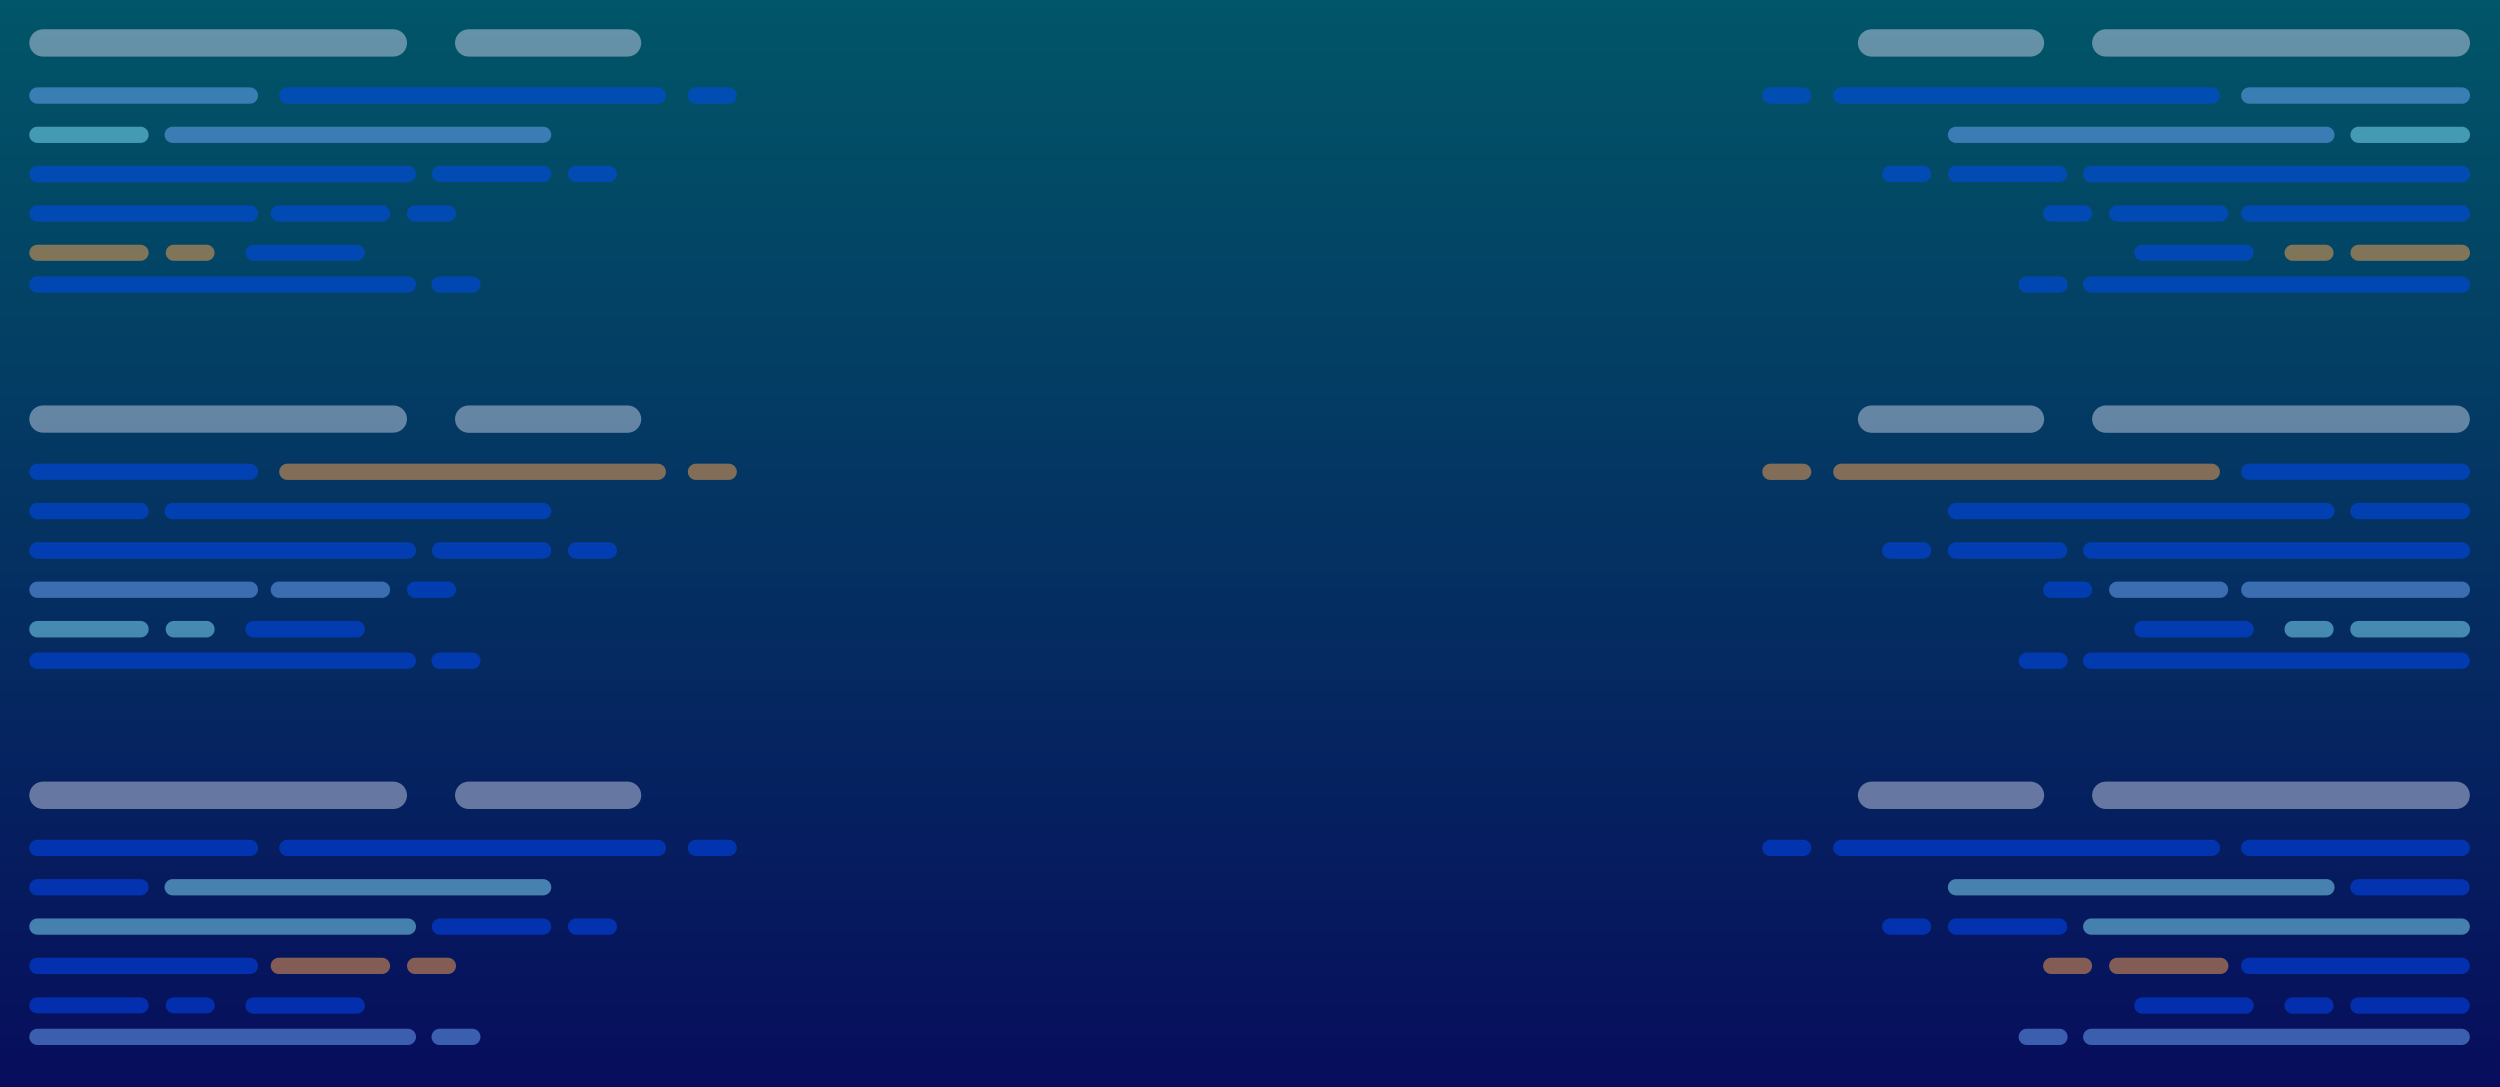 <svg xmlns="http://www.w3.org/2000/svg" width="1281" height="557" viewBox="0 0 1281 557" fill="none">
<rect width="1281" height="557" fill="url(#paint0_linear_3_11482)"/>
<g opacity="0.5">
<path d="M201.563 15H21.993C20.141 15.008 18.368 15.748 17.059 17.058C15.749 18.369 15.01 20.143 15.002 21.996C15.002 23.851 15.739 25.631 17.049 26.943C18.361 28.255 20.139 28.992 21.993 28.992H201.563C203.417 28.992 205.196 28.255 206.507 26.943C207.818 25.631 208.554 23.851 208.554 21.996C208.546 20.143 207.807 18.369 206.497 17.058C205.188 15.748 203.415 15.008 201.563 15Z" fill="#C7D0E6"/>
<path d="M128.031 44.764H19.164C18.06 44.764 17.001 45.203 16.221 45.984C15.44 46.766 15.002 47.825 15.002 48.93C14.993 49.483 15.095 50.031 15.3 50.544C15.505 51.057 15.811 51.523 16.198 51.917C16.585 52.31 17.047 52.623 17.556 52.836C18.066 53.05 18.612 53.16 19.164 53.159H128.031C128.579 53.164 129.122 53.059 129.629 52.851C130.136 52.643 130.597 52.336 130.984 51.949C131.372 51.561 131.678 51.1 131.886 50.593C132.094 50.086 132.198 49.542 132.194 48.994C132.203 48.441 132.101 47.893 131.896 47.38C131.69 46.867 131.385 46.401 130.998 46.007C130.61 45.613 130.148 45.301 129.639 45.087C129.13 44.874 128.583 44.764 128.031 44.764Z" fill="#71ABFF"/>
<path d="M128.032 105.247H19.165C18.061 105.247 17.002 105.685 16.221 106.467C15.441 107.248 15.002 108.307 15.002 109.412C15.002 110.517 15.441 111.577 16.221 112.358C17.002 113.139 18.061 113.578 19.165 113.578H128.032C129.136 113.578 130.195 113.139 130.975 112.358C131.756 111.577 132.195 110.517 132.195 109.412C132.195 108.307 131.756 107.248 130.975 106.467C130.195 105.685 129.136 105.247 128.032 105.247Z" fill="#004CFF"/>
<path d="M72.01 64.925H19.165C18.066 64.925 17.012 65.359 16.232 66.134C15.453 66.908 15.01 67.96 15.002 69.059C15.002 70.164 15.441 71.223 16.221 72.005C17.002 72.786 18.061 73.225 19.165 73.225H72.01C73.114 73.225 74.172 72.786 74.953 72.005C75.734 71.223 76.172 70.164 76.172 69.059C76.164 67.96 75.722 66.908 74.942 66.134C74.162 65.359 73.108 64.925 72.01 64.925Z" fill="#85E8FF"/>
<path d="M278.304 84.959H225.46C224.356 84.959 223.297 85.398 222.516 86.179C221.735 86.96 221.297 88.02 221.297 89.124C221.297 90.229 221.735 91.289 222.516 92.07C223.297 92.851 224.356 93.29 225.46 93.29H278.304C279.408 93.29 280.467 92.851 281.248 92.07C282.029 91.289 282.467 90.229 282.467 89.124C282.467 88.02 282.029 86.96 281.248 86.179C280.467 85.398 279.408 84.959 278.304 84.959Z" fill="#004CFF"/>
<path d="M195.716 105.247H142.872C141.768 105.247 140.709 105.685 139.928 106.467C139.148 107.248 138.709 108.307 138.709 109.412C138.709 110.517 139.148 111.577 139.928 112.358C140.709 113.139 141.768 113.578 142.872 113.578H195.716C196.263 113.578 196.804 113.47 197.31 113.261C197.815 113.052 198.273 112.745 198.66 112.358C199.047 111.971 199.353 111.512 199.562 111.006C199.772 110.501 199.879 109.959 199.879 109.412C199.879 108.865 199.772 108.324 199.562 107.818C199.353 107.313 199.047 106.854 198.66 106.467C198.273 106.08 197.815 105.773 197.31 105.564C196.804 105.354 196.263 105.247 195.716 105.247Z" fill="#004CFF"/>
<path d="M182.783 125.407H129.938C128.85 125.407 127.806 125.833 127.028 126.594C126.25 127.354 125.8 128.39 125.775 129.478C125.775 130.583 126.214 131.642 126.995 132.423C127.775 133.205 128.834 133.644 129.938 133.644H182.783C183.887 133.644 184.946 133.205 185.726 132.423C186.507 131.642 186.946 130.583 186.946 129.478C186.921 128.39 186.471 127.354 185.693 126.594C184.915 125.833 183.871 125.407 182.783 125.407Z" fill="#004CFF"/>
<path d="M337.059 44.764H147.225C146.121 44.764 145.062 45.203 144.281 45.984C143.501 46.766 143.062 47.825 143.062 48.93C143.054 49.483 143.155 50.031 143.36 50.544C143.566 51.057 143.871 51.523 144.259 51.917C144.646 52.31 145.108 52.623 145.617 52.836C146.126 53.05 146.673 53.16 147.225 53.159H337.059C338.163 53.159 339.222 52.721 340.003 51.939C340.783 51.158 341.222 50.099 341.222 48.994C341.23 48.441 341.129 47.893 340.923 47.38C340.718 46.867 340.413 46.401 340.025 46.007C339.638 45.613 339.176 45.301 338.667 45.087C338.158 44.874 337.611 44.764 337.059 44.764Z" fill="#004CFF"/>
<path d="M208.999 84.959H19.165C18.607 84.959 18.055 85.07 17.542 85.287C17.028 85.505 16.564 85.823 16.175 86.224C15.787 86.624 15.483 87.098 15.282 87.618C15.08 88.139 14.985 88.694 15.002 89.252C15.002 90.356 15.441 91.416 16.221 92.197C17.002 92.978 18.061 93.417 19.165 93.417H208.999C210.103 93.417 211.162 92.978 211.943 92.197C212.723 91.416 213.162 90.356 213.162 89.252C213.179 88.694 213.084 88.139 212.882 87.618C212.681 87.098 212.377 86.624 211.988 86.224C211.6 85.823 211.135 85.505 210.622 85.287C210.108 85.07 209.557 84.959 208.999 84.959Z" fill="#004CFF"/>
<path d="M278.304 64.925H88.469C87.371 64.925 86.317 65.359 85.537 66.134C84.757 66.908 84.315 67.96 84.307 69.059C84.307 70.164 84.745 71.223 85.526 72.005C86.307 72.786 87.365 73.225 88.469 73.225H278.304C279.408 73.225 280.467 72.786 281.247 72.005C282.028 71.223 282.466 70.164 282.466 69.059C282.458 67.96 282.016 66.908 281.236 66.134C280.456 65.359 279.402 64.925 278.304 64.925Z" fill="#71ABFF"/>
<path d="M373.38 44.764H356.602C355.498 44.764 354.439 45.203 353.659 45.984C352.878 46.766 352.44 47.825 352.44 48.93C352.427 49.484 352.525 50.034 352.729 50.549C352.933 51.064 353.238 51.532 353.626 51.926C354.015 52.321 354.478 52.633 354.989 52.845C355.501 53.057 356.049 53.164 356.602 53.159H373.38C374.484 53.159 375.543 52.721 376.324 51.939C377.105 51.158 377.543 50.099 377.543 48.994C377.552 48.441 377.45 47.893 377.245 47.38C377.039 46.867 376.734 46.401 376.347 46.007C375.959 45.613 375.498 45.301 374.988 45.087C374.479 44.874 373.932 44.764 373.38 44.764Z" fill="#004CFF"/>
<path d="M311.956 84.959H295.177C294.073 84.959 293.015 85.398 292.234 86.179C291.453 86.96 291.015 88.02 291.015 89.124C291.015 90.229 291.453 91.289 292.234 92.07C293.015 92.851 294.073 93.29 295.177 93.29H311.956C312.503 93.294 313.047 93.19 313.554 92.982C314.061 92.774 314.521 92.467 314.908 92.079C315.296 91.692 315.602 91.231 315.81 90.724C316.018 90.216 316.123 89.673 316.118 89.124C316.118 88.577 316.011 88.036 315.801 87.53C315.592 87.025 315.286 86.566 314.899 86.179C314.513 85.792 314.054 85.485 313.549 85.276C313.044 85.067 312.502 84.959 311.956 84.959Z" fill="#004CFF"/>
<path d="M208.999 141.625H19.165C18.061 141.625 17.002 142.064 16.221 142.845C15.441 143.627 15.002 144.686 15.002 145.791C15.002 146.896 15.441 147.955 16.221 148.737C17.002 149.518 18.061 149.957 19.165 149.957H208.999C210.103 149.957 211.162 149.518 211.943 148.737C212.723 147.955 213.162 146.896 213.162 145.791C213.162 144.686 212.723 143.627 211.943 142.845C211.162 142.064 210.103 141.625 208.999 141.625Z" fill="#004CFF"/>
<path d="M242.046 141.625H225.268C224.722 141.625 224.18 141.733 223.675 141.942C223.17 142.152 222.711 142.459 222.325 142.845C221.938 143.232 221.632 143.691 221.422 144.197C221.213 144.702 221.105 145.244 221.105 145.791C221.105 146.338 221.213 146.88 221.422 147.385C221.632 147.891 221.938 148.35 222.325 148.737C222.711 149.123 223.17 149.43 223.675 149.64C224.18 149.849 224.722 149.957 225.268 149.957H242.046C243.15 149.957 244.209 149.518 244.99 148.737C245.771 147.955 246.209 146.896 246.209 145.791C246.209 144.686 245.771 143.627 244.99 142.845C244.209 142.064 243.15 141.625 242.046 141.625Z" fill="#004CFF"/>
<path d="M229.495 105.247H212.716C211.612 105.247 210.554 105.685 209.773 106.467C208.992 107.248 208.554 108.307 208.554 109.412C208.554 110.517 208.992 111.577 209.773 112.358C210.554 113.139 211.612 113.578 212.716 113.578H229.495C230.599 113.578 231.657 113.139 232.438 112.358C233.219 111.577 233.657 110.517 233.657 109.412C233.657 108.307 233.219 107.248 232.438 106.467C231.657 105.685 230.599 105.247 229.495 105.247Z" fill="#004CFF"/>
<path d="M72.01 125.407H19.165C18.077 125.407 17.032 125.833 16.254 126.594C15.476 127.354 15.027 128.39 15.002 129.478C15.002 130.583 15.441 131.642 16.221 132.423C17.002 133.205 18.061 133.644 19.165 133.644H72.01C73.114 133.644 74.172 133.205 74.953 132.423C75.734 131.642 76.172 130.583 76.172 129.478C76.147 128.39 75.698 127.354 74.92 126.594C74.142 125.833 73.097 125.407 72.01 125.407Z" fill="#FFA64D"/>
<path d="M105.787 125.407H89.009C87.933 125.424 86.904 125.857 86.14 126.616C85.375 127.375 84.935 128.401 84.91 129.478C84.91 130.583 85.349 131.642 86.129 132.423C86.91 133.205 87.969 133.644 89.073 133.644H105.851C106.944 133.627 107.987 133.181 108.754 132.401C109.521 131.622 109.95 130.572 109.95 129.478C109.925 128.39 109.476 127.354 108.698 126.594C107.92 125.833 106.875 125.407 105.787 125.407Z" fill="#FFA64D"/>
<path d="M321.584 15H240.14C238.286 15 236.508 15.737 235.197 17.049C233.886 18.361 233.149 20.14 233.149 21.996C233.145 22.916 233.323 23.827 233.673 24.678C234.023 25.529 234.538 26.302 235.188 26.952C235.838 27.602 236.61 28.118 237.46 28.468C238.31 28.818 239.221 28.996 240.14 28.992H321.584C322.502 28.992 323.411 28.811 324.259 28.459C325.108 28.108 325.878 27.592 326.527 26.943C327.177 26.293 327.692 25.522 328.043 24.673C328.394 23.824 328.575 22.915 328.575 21.996C328.567 20.143 327.828 18.369 326.518 17.058C325.209 15.748 323.436 15.008 321.584 15Z" fill="#C7D0E6"/>
<path d="M201.563 207.768H21.993C20.139 207.768 18.361 208.505 17.049 209.817C15.739 211.129 15.002 212.908 15.002 214.764C15.027 216.605 15.774 218.364 17.081 219.66C18.388 220.957 20.152 221.688 21.993 221.696H201.563C203.415 221.688 205.188 220.948 206.497 219.638C207.807 218.327 208.546 216.553 208.554 214.7C208.537 212.856 207.793 211.093 206.484 209.794C205.175 208.496 203.406 207.768 201.563 207.768Z" fill="#C7D0E6"/>
<path d="M128.032 237.596H19.165C18.072 237.596 17.022 238.026 16.243 238.793C15.465 239.561 15.019 240.604 15.002 241.698C15.002 242.803 15.441 243.862 16.221 244.643C17.002 245.425 18.061 245.864 19.165 245.864H128.032C129.136 245.864 130.195 245.425 130.975 244.643C131.756 243.862 132.195 242.803 132.195 241.698C132.178 240.604 131.732 239.561 130.953 238.793C130.174 238.026 129.125 237.596 128.032 237.596Z" fill="#004CFF"/>
<path d="M128.032 298.015H19.165C18.061 298.015 17.002 298.453 16.221 299.235C15.441 300.016 15.002 301.075 15.002 302.18C15.002 302.727 15.11 303.269 15.319 303.774C15.528 304.28 15.835 304.739 16.221 305.126C16.608 305.513 17.067 305.82 17.572 306.029C18.077 306.238 18.618 306.346 19.165 306.346H128.032C128.579 306.346 129.12 306.238 129.625 306.029C130.13 305.82 130.589 305.513 130.975 305.126C131.362 304.739 131.669 304.28 131.878 303.774C132.087 303.269 132.195 302.727 132.195 302.18C132.199 301.632 132.094 301.088 131.886 300.581C131.679 300.074 131.372 299.613 130.985 299.225C130.597 298.838 130.137 298.531 129.63 298.323C129.123 298.115 128.58 298.01 128.032 298.015Z" fill="#71ABFF"/>
<path d="M72.01 257.693H19.165C18.061 257.693 17.002 258.132 16.221 258.913C15.441 259.694 15.002 260.754 15.002 261.859C15.002 262.406 15.11 262.947 15.319 263.453C15.528 263.958 15.835 264.417 16.221 264.804C16.608 265.191 17.067 265.498 17.572 265.707C18.077 265.917 18.618 266.024 19.165 266.024H72.01C72.556 266.024 73.097 265.917 73.603 265.707C74.108 265.498 74.566 265.191 74.953 264.804C75.34 264.417 75.646 263.958 75.855 263.453C76.064 262.947 76.172 262.406 76.172 261.859C76.172 260.754 75.734 259.694 74.953 258.913C74.172 258.132 73.114 257.693 72.01 257.693Z" fill="#004CFF"/>
<path d="M278.304 277.854H225.459C224.904 277.854 224.355 277.964 223.843 278.18C223.332 278.395 222.869 278.71 222.481 279.107C222.093 279.504 221.789 279.975 221.585 280.491C221.382 281.008 221.283 281.56 221.296 282.115C221.296 283.22 221.735 284.279 222.515 285.06C223.296 285.842 224.355 286.281 225.459 286.281H278.304C279.408 286.281 280.466 285.842 281.247 285.06C282.028 284.279 282.466 283.22 282.466 282.115C282.479 281.56 282.381 281.008 282.177 280.491C281.974 279.975 281.669 279.504 281.281 279.107C280.893 278.71 280.43 278.395 279.919 278.18C279.407 277.964 278.858 277.854 278.304 277.854Z" fill="#004CFF"/>
<path d="M195.716 298.014H142.872C141.768 298.014 140.709 298.453 139.928 299.235C139.148 300.016 138.709 301.075 138.709 302.18C138.709 302.727 138.817 303.269 139.026 303.774C139.235 304.28 139.542 304.739 139.928 305.126C140.315 305.513 140.774 305.819 141.279 306.029C141.784 306.238 142.325 306.346 142.872 306.346H195.716C196.263 306.346 196.804 306.238 197.31 306.029C197.815 305.819 198.273 305.513 198.66 305.126C199.047 304.739 199.353 304.28 199.562 303.774C199.772 303.269 199.879 302.727 199.879 302.18C199.879 301.633 199.772 301.091 199.562 300.586C199.353 300.081 199.047 299.621 198.66 299.235C198.273 298.848 197.815 298.541 197.31 298.331C196.804 298.122 196.263 298.014 195.716 298.014Z" fill="#71ABFF"/>
<path d="M182.783 318.175H129.938C128.834 318.175 127.775 318.614 126.995 319.395C126.214 320.177 125.775 321.236 125.775 322.341C125.758 322.899 125.853 323.454 126.055 323.974C126.257 324.494 126.56 324.969 126.949 325.369C127.337 325.77 127.802 326.088 128.315 326.305C128.829 326.522 129.381 326.634 129.938 326.634H182.783C183.887 326.634 184.946 326.195 185.726 325.414C186.507 324.633 186.946 323.573 186.946 322.468C186.963 321.911 186.868 321.355 186.666 320.835C186.464 320.315 186.161 319.84 185.772 319.44C185.384 319.04 184.919 318.721 184.406 318.504C183.892 318.287 183.34 318.175 182.783 318.175Z" fill="#004CFF"/>
<path d="M337.06 237.596H147.225C146.121 237.596 145.062 238.035 144.282 238.816C143.501 239.597 143.062 240.657 143.062 241.761C143.062 242.866 143.501 243.926 144.282 244.707C145.062 245.488 146.121 245.927 147.225 245.927H337.06C338.164 245.927 339.222 245.488 340.003 244.707C340.784 243.926 341.222 242.866 341.222 241.761C341.222 240.657 340.784 239.597 340.003 238.816C339.222 238.035 338.164 237.596 337.06 237.596Z" fill="#FFA64D"/>
<path d="M208.999 277.854H19.165C18.61 277.854 18.061 277.964 17.549 278.18C17.038 278.395 16.575 278.71 16.187 279.107C15.799 279.504 15.495 279.975 15.291 280.491C15.088 281.008 14.989 281.56 15.002 282.115C15.002 283.22 15.441 284.279 16.221 285.06C17.002 285.842 18.061 286.281 19.165 286.281H208.999C210.103 286.281 211.162 285.842 211.943 285.06C212.723 284.279 213.162 283.22 213.162 282.115C213.175 281.56 213.076 281.008 212.873 280.491C212.669 279.975 212.365 279.504 211.977 279.107C211.589 278.71 211.126 278.395 210.615 278.18C210.103 277.964 209.554 277.854 208.999 277.854Z" fill="#004CFF"/>
<path d="M278.304 257.693H88.469C87.365 257.693 86.307 258.132 85.526 258.913C84.745 259.694 84.307 260.754 84.307 261.859C84.307 262.406 84.414 262.947 84.624 263.453C84.833 263.958 85.139 264.417 85.526 264.804C85.912 265.191 86.371 265.498 86.876 265.707C87.381 265.917 87.923 266.024 88.469 266.024H278.304C278.85 266.024 279.392 265.917 279.897 265.707C280.402 265.498 280.861 265.191 281.247 264.804C281.634 264.417 281.94 263.958 282.15 263.453C282.359 262.947 282.466 262.406 282.466 261.859C282.466 260.754 282.028 259.694 281.247 258.913C280.467 258.132 279.408 257.693 278.304 257.693Z" fill="#004CFF"/>
<path d="M373.38 237.596H356.602C355.498 237.596 354.439 238.035 353.659 238.816C352.878 239.597 352.439 240.657 352.439 241.761C352.439 242.866 352.878 243.926 353.659 244.707C354.439 245.488 355.498 245.927 356.602 245.927H373.38C374.484 245.927 375.543 245.488 376.324 244.707C377.104 243.926 377.543 242.866 377.543 241.761C377.543 240.657 377.104 239.597 376.324 238.816C375.543 238.035 374.484 237.596 373.38 237.596Z" fill="#FFA64D"/>
<path d="M311.956 277.854H295.178C294.623 277.854 294.074 277.964 293.562 278.18C293.051 278.395 292.588 278.71 292.2 279.107C291.812 279.504 291.507 279.975 291.304 280.491C291.1 281.008 291.002 281.56 291.015 282.115C291.015 283.22 291.453 284.279 292.234 285.06C293.015 285.842 294.073 286.281 295.178 286.281H311.956C312.502 286.281 313.044 286.173 313.549 285.963C314.054 285.754 314.513 285.447 314.899 285.06C315.286 284.674 315.592 284.214 315.802 283.709C316.011 283.204 316.118 282.662 316.118 282.115C316.131 281.56 316.033 281.008 315.829 280.491C315.626 279.975 315.321 279.504 314.933 279.107C314.546 278.71 314.082 278.395 313.571 278.18C313.06 277.964 312.51 277.854 311.956 277.854Z" fill="#004CFF"/>
<path d="M208.999 334.393H19.165C18.061 334.393 17.002 334.832 16.221 335.613C15.441 336.394 15.002 337.454 15.002 338.559C15.002 339.664 15.441 340.723 16.221 341.504C17.002 342.286 18.061 342.724 19.165 342.724H208.999C210.103 342.724 211.162 342.286 211.943 341.504C212.723 340.723 213.162 339.664 213.162 338.559C213.162 337.454 212.723 336.394 211.943 335.613C211.162 334.832 210.103 334.393 208.999 334.393Z" fill="#004CFF"/>
<path d="M242.046 334.393H225.268C224.722 334.393 224.18 334.501 223.675 334.71C223.17 334.92 222.711 335.226 222.325 335.613C221.938 336 221.632 336.459 221.422 336.965C221.213 337.47 221.105 338.012 221.105 338.559C221.105 339.106 221.213 339.648 221.422 340.153C221.632 340.658 221.938 341.118 222.325 341.504C222.711 341.891 223.17 342.198 223.675 342.407C224.18 342.617 224.722 342.724 225.268 342.724H242.046C243.15 342.724 244.209 342.286 244.99 341.504C245.771 340.723 246.209 339.664 246.209 338.559C246.209 337.454 245.771 336.394 244.99 335.613C244.209 334.832 243.15 334.393 242.046 334.393Z" fill="#004CFF"/>
<path d="M229.495 298.014H212.716C211.612 298.014 210.554 298.453 209.773 299.235C208.992 300.016 208.554 301.075 208.554 302.18C208.554 302.727 208.661 303.269 208.871 303.774C209.08 304.28 209.386 304.739 209.773 305.126C210.16 305.513 210.618 305.819 211.123 306.029C211.628 306.238 212.17 306.346 212.716 306.346H229.495C230.041 306.346 230.583 306.238 231.088 306.029C231.593 305.819 232.052 305.513 232.438 305.126C232.825 304.739 233.131 304.28 233.34 303.774C233.55 303.269 233.657 302.727 233.657 302.18C233.657 301.075 233.219 300.016 232.438 299.235C231.657 298.453 230.599 298.014 229.495 298.014Z" fill="#004CFF"/>
<path d="M72.009 318.175H19.165C18.061 318.175 17.002 318.614 16.221 319.395C15.441 320.177 15.002 321.236 15.002 322.341C14.985 322.899 15.08 323.454 15.282 323.974C15.483 324.494 15.787 324.969 16.175 325.369C16.564 325.77 17.028 326.088 17.542 326.305C18.055 326.522 18.607 326.634 19.165 326.634H72.009C73.114 326.634 74.172 326.195 74.953 325.414C75.734 324.633 76.172 323.573 76.172 322.468C76.189 321.911 76.094 321.355 75.893 320.835C75.691 320.315 75.387 319.84 74.999 319.44C74.611 319.04 74.146 318.721 73.632 318.504C73.119 318.287 72.567 318.175 72.009 318.175Z" fill="#85E8FF"/>
<path d="M105.787 318.175H89.009C87.916 318.192 86.874 318.638 86.107 319.418C85.34 320.197 84.91 321.247 84.91 322.341C84.893 322.893 84.986 323.443 85.184 323.959C85.382 324.475 85.68 324.947 86.061 325.347C86.443 325.746 86.9 326.066 87.406 326.287C87.912 326.508 88.457 326.626 89.009 326.634H105.787C106.892 326.634 107.95 326.195 108.731 325.414C109.512 324.633 109.95 323.573 109.95 322.468C109.972 321.909 109.88 321.352 109.68 320.83C109.48 320.308 109.176 319.831 108.787 319.43C108.398 319.029 107.931 318.711 107.416 318.495C106.9 318.279 106.346 318.17 105.787 318.175Z" fill="#85E8FF"/>
<path d="M321.584 207.768H240.14C239.221 207.764 238.31 207.942 237.46 208.292C236.61 208.642 235.838 209.157 235.188 209.808C234.538 210.458 234.023 211.231 233.673 212.082C233.323 212.932 233.145 213.844 233.149 214.764C233.149 216.619 233.886 218.399 235.197 219.711C236.508 221.023 238.286 221.76 240.14 221.76H321.584C323.436 221.751 325.209 221.011 326.518 219.701C327.828 218.391 328.567 216.617 328.575 214.764C328.575 213.845 328.394 212.935 328.043 212.087C327.692 211.238 327.177 210.467 326.527 209.817C325.878 209.167 325.108 208.652 324.259 208.3C323.411 207.949 322.502 207.768 321.584 207.768Z" fill="#C7D0E6"/>
<path d="M201.563 400.504H21.993C20.141 400.512 18.368 401.252 17.059 402.562C15.749 403.872 15.01 405.647 15.002 407.5C15.002 409.358 15.738 411.141 17.048 412.458C18.358 413.775 20.136 414.519 21.993 414.527H201.563C203.42 414.519 205.198 413.775 206.509 412.458C207.819 411.141 208.554 409.358 208.554 407.5C208.546 405.647 207.807 403.872 206.497 402.562C205.188 401.252 203.415 400.512 201.563 400.504Z" fill="#C7D0E6"/>
<path d="M128.032 430.3H19.165C18.061 430.3 17.002 430.739 16.221 431.52C15.441 432.301 15.002 433.361 15.002 434.465C15.002 435.57 15.441 436.63 16.221 437.411C17.002 438.192 18.061 438.631 19.165 438.631H128.032C129.136 438.631 130.195 438.192 130.975 437.411C131.756 436.63 132.195 435.57 132.195 434.465C132.199 433.917 132.094 433.374 131.886 432.866C131.679 432.359 131.372 431.898 130.985 431.51C130.597 431.123 130.137 430.816 129.63 430.608C129.123 430.4 128.58 430.295 128.032 430.3Z" fill="#004CFF"/>
<path d="M128.032 490.75H19.165C18.061 490.75 17.002 491.189 16.221 491.971C15.441 492.752 15.002 493.811 15.002 494.916C15.002 496.021 15.441 497.081 16.221 497.862C17.002 498.643 18.061 499.082 19.165 499.082H128.032C128.58 499.086 129.123 498.981 129.63 498.773C130.137 498.566 130.597 498.259 130.985 497.871C131.372 497.484 131.679 497.023 131.886 496.515C132.094 496.008 132.199 495.464 132.195 494.916C132.195 493.811 131.756 492.752 130.975 491.971C130.195 491.189 129.136 490.75 128.032 490.75Z" fill="#004CFF"/>
<path d="M72.01 450.46H19.165C18.061 450.46 17.002 450.899 16.221 451.681C15.441 452.462 15.002 453.521 15.002 454.626C15.002 455.731 15.441 456.791 16.221 457.572C17.002 458.353 18.061 458.792 19.165 458.792H72.01C73.114 458.792 74.172 458.353 74.953 457.572C75.734 456.791 76.172 455.731 76.172 454.626C76.172 453.521 75.734 452.462 74.953 451.681C74.172 450.899 73.114 450.46 72.01 450.46Z" fill="#004CFF"/>
<path d="M278.304 470.621H225.46C224.356 470.621 223.297 471.06 222.516 471.841C221.735 472.623 221.297 473.682 221.297 474.787C221.297 475.892 221.735 476.951 222.516 477.733C223.297 478.514 224.356 478.953 225.46 478.953H278.304C279.408 478.953 280.467 478.514 281.248 477.733C282.029 476.951 282.467 475.892 282.467 474.787C282.467 473.682 282.029 472.623 281.248 471.841C280.467 471.06 279.408 470.621 278.304 470.621Z" fill="#004CFF"/>
<path d="M195.716 490.75H142.872C141.768 490.75 140.709 491.189 139.928 491.971C139.148 492.752 138.709 493.811 138.709 494.916C138.709 496.021 139.148 497.081 139.928 497.862C140.709 498.643 141.768 499.082 142.872 499.082H195.716C196.263 499.082 196.804 498.974 197.31 498.765C197.815 498.555 198.273 498.249 198.66 497.862C199.047 497.475 199.353 497.016 199.562 496.51C199.772 496.005 199.879 495.463 199.879 494.916C199.879 494.369 199.772 493.827 199.562 493.322C199.353 492.817 199.047 492.357 198.66 491.971C198.273 491.584 197.815 491.277 197.31 491.068C196.804 490.858 196.263 490.75 195.716 490.75Z" fill="#FFA64D"/>
<path d="M182.783 511.07H129.938C128.834 511.07 127.775 511.509 126.995 512.29C126.214 513.071 125.775 514.131 125.775 515.236C125.775 516.341 126.214 517.4 126.995 518.181C127.775 518.963 128.834 519.401 129.938 519.401H182.783C183.887 519.401 184.946 518.963 185.726 518.181C186.507 517.4 186.946 516.341 186.946 515.236C186.946 514.131 186.507 513.071 185.726 512.29C184.946 511.509 183.887 511.07 182.783 511.07Z" fill="#004CFF"/>
<path d="M337.06 430.3H147.225C146.121 430.3 145.062 430.739 144.282 431.52C143.501 432.301 143.062 433.361 143.062 434.466C143.062 435.57 143.501 436.63 144.282 437.411C145.062 438.192 146.121 438.631 147.225 438.631H337.06C338.164 438.631 339.222 438.192 340.003 437.411C340.784 436.63 341.222 435.57 341.222 434.466C341.222 433.361 340.784 432.301 340.003 431.52C339.222 430.739 338.164 430.3 337.06 430.3Z" fill="#004CFF"/>
<path d="M208.999 470.621H19.165C18.061 470.621 17.002 471.06 16.221 471.841C15.441 472.623 15.002 473.682 15.002 474.787C15.002 475.892 15.441 476.951 16.221 477.733C17.002 478.514 18.061 478.953 19.165 478.953H208.999C210.103 478.953 211.162 478.514 211.943 477.733C212.723 476.951 213.162 475.892 213.162 474.787C213.162 473.682 212.723 472.623 211.943 471.841C211.162 471.06 210.103 470.621 208.999 470.621Z" fill="#85E8FF"/>
<path d="M278.304 450.46H88.469C87.365 450.46 86.307 450.899 85.526 451.681C84.745 452.462 84.307 453.521 84.307 454.626C84.307 455.731 84.745 456.791 85.526 457.572C86.307 458.353 87.365 458.792 88.469 458.792H278.304C279.408 458.792 280.467 458.353 281.247 457.572C282.028 456.791 282.466 455.731 282.466 454.626C282.466 453.521 282.028 452.462 281.247 451.681C280.467 450.899 279.408 450.46 278.304 450.46Z" fill="#85E8FF"/>
<path d="M373.38 430.3H356.602C356.054 430.295 355.511 430.4 355.004 430.608C354.497 430.816 354.037 431.123 353.649 431.51C353.262 431.898 352.956 432.359 352.748 432.866C352.54 433.374 352.435 433.917 352.44 434.465C352.44 435.57 352.878 436.63 353.659 437.411C354.439 438.192 355.498 438.631 356.602 438.631H373.38C374.484 438.631 375.543 438.192 376.324 437.411C377.105 436.63 377.543 435.57 377.543 434.465C377.543 433.361 377.105 432.301 376.324 431.52C375.543 430.739 374.484 430.3 373.38 430.3Z" fill="#004CFF"/>
<path d="M311.956 470.621H295.177C294.073 470.621 293.015 471.06 292.234 471.842C291.453 472.623 291.015 473.682 291.015 474.787C291.015 475.892 291.453 476.952 292.234 477.733C293.015 478.514 294.073 478.953 295.177 478.953H311.956C312.502 478.953 313.044 478.845 313.549 478.636C314.054 478.426 314.513 478.12 314.899 477.733C315.286 477.346 315.592 476.887 315.801 476.381C316.011 475.876 316.118 475.334 316.118 474.787C316.123 474.239 316.018 473.695 315.81 473.188C315.602 472.681 315.296 472.22 314.908 471.832C314.521 471.444 314.061 471.138 313.554 470.93C313.047 470.722 312.503 470.617 311.956 470.621Z" fill="#004CFF"/>
<path d="M208.999 527.129H19.165C18.061 527.129 17.002 527.568 16.221 528.349C15.441 529.13 15.002 530.19 15.002 531.295C15.002 532.399 15.441 533.459 16.221 534.24C17.002 535.021 18.061 535.46 19.165 535.46H208.999C210.103 535.46 211.162 535.021 211.943 534.24C212.723 533.459 213.162 532.399 213.162 531.295C213.162 530.19 212.723 529.13 211.943 528.349C211.162 527.568 210.103 527.129 208.999 527.129Z" fill="#71ABFF"/>
<path d="M242.046 527.129H225.268C224.722 527.129 224.18 527.237 223.675 527.446C223.17 527.655 222.711 527.962 222.325 528.349C221.938 528.736 221.632 529.195 221.422 529.7C221.213 530.206 221.105 530.748 221.105 531.295C221.105 531.842 221.213 532.383 221.422 532.889C221.632 533.394 221.938 533.853 222.325 534.24C222.711 534.627 223.17 534.934 223.675 535.143C224.18 535.353 224.722 535.46 225.268 535.46H242.046C243.15 535.46 244.209 535.021 244.99 534.24C245.771 533.459 246.209 532.399 246.209 531.295C246.209 530.19 245.771 529.13 244.99 528.349C244.209 527.568 243.15 527.129 242.046 527.129Z" fill="#71ABFF"/>
<path d="M229.495 490.75H212.716C211.612 490.75 210.554 491.189 209.773 491.971C208.992 492.752 208.554 493.811 208.554 494.916C208.554 496.021 208.992 497.081 209.773 497.862C210.554 498.643 211.612 499.082 212.716 499.082H229.495C230.599 499.082 231.657 498.643 232.438 497.862C233.219 497.081 233.657 496.021 233.657 494.916C233.657 493.811 233.219 492.752 232.438 491.971C231.657 491.189 230.599 490.75 229.495 490.75Z" fill="#FFA64D"/>
<path d="M72.01 511.07H19.165C18.088 511.069 17.052 511.486 16.276 512.233C15.5 512.981 15.043 514 15.002 515.077C15.002 516.182 15.441 517.241 16.221 518.022C17.002 518.804 18.061 519.243 19.165 519.243H72.01C73.114 519.243 74.172 518.804 74.953 518.022C75.734 517.241 76.172 516.182 76.172 515.077C76.131 514 75.674 512.981 74.898 512.233C74.122 511.486 73.087 511.069 72.01 511.07Z" fill="#004CFF"/>
<path d="M105.787 511.07H89.009C87.943 511.086 86.924 511.51 86.161 512.255C85.398 513.001 84.951 514.011 84.91 515.077C84.91 516.182 85.349 517.241 86.129 518.022C86.91 518.804 87.969 519.243 89.073 519.243H105.851C106.399 519.247 106.942 519.142 107.449 518.934C107.956 518.726 108.417 518.42 108.804 518.032C109.191 517.644 109.498 517.183 109.706 516.676C109.913 516.169 110.018 515.625 110.014 515.077C109.972 513.989 109.507 512.96 108.717 512.211C107.927 511.462 106.875 511.053 105.787 511.07Z" fill="#004CFF"/>
<path d="M321.584 400.504H240.14C238.286 400.504 236.508 401.241 235.197 402.553C233.886 403.865 233.149 405.644 233.149 407.5C233.145 408.421 233.323 409.334 233.672 410.187C234.022 411.039 234.536 411.814 235.186 412.467C235.835 413.12 236.607 413.638 237.458 413.992C238.308 414.345 239.22 414.527 240.14 414.527H321.584C323.441 414.519 325.219 413.775 326.529 412.458C327.84 411.141 328.575 409.358 328.575 407.5C328.567 405.647 327.828 403.872 326.518 402.562C325.209 401.252 323.436 400.512 321.584 400.504Z" fill="#C7D0E6"/>
<path d="M1078.98 15H1258.55C1259.48 14.988 1260.4 15.159 1261.26 15.505C1262.12 15.851 1262.9 16.364 1263.56 17.015C1264.22 17.666 1264.74 18.442 1265.1 19.297C1265.45 20.152 1265.64 21.069 1265.64 21.996C1265.64 22.916 1265.47 23.828 1265.12 24.678C1264.77 25.529 1264.25 26.302 1263.6 26.952C1262.95 27.603 1262.18 28.118 1261.33 28.468C1260.48 28.818 1259.57 28.996 1258.65 28.992H1078.98C1077.13 28.992 1075.35 28.255 1074.04 26.943C1072.73 25.631 1071.99 23.851 1071.99 21.996C1072 20.143 1072.74 18.369 1074.05 17.058C1075.36 15.748 1077.13 15.008 1078.98 15Z" fill="#C7D0E6"/>
<path d="M1152.51 44.764H1261.38C1261.94 44.752 1262.49 44.85 1263 45.054C1263.52 45.257 1263.99 45.562 1264.39 45.95C1264.78 46.338 1265.1 46.802 1265.31 47.313C1265.53 47.825 1265.64 48.375 1265.64 48.93C1265.65 49.49 1265.54 50.047 1265.33 50.566C1265.12 51.085 1264.81 51.556 1264.41 51.951C1264.01 52.346 1263.54 52.657 1263.02 52.864C1262.5 53.072 1261.94 53.172 1261.38 53.159H1152.51C1151.41 53.159 1150.35 52.72 1149.57 51.939C1148.79 51.158 1148.35 50.098 1148.35 48.994C1148.34 48.441 1148.44 47.893 1148.65 47.38C1148.85 46.867 1149.16 46.4 1149.55 46.007C1149.94 45.613 1150.4 45.301 1150.91 45.087C1151.42 44.874 1151.96 44.764 1152.51 44.764Z" fill="#71ABFF"/>
<path d="M1152.51 105.247H1261.38C1261.94 105.234 1262.49 105.332 1263 105.536C1263.52 105.74 1263.99 106.044 1264.39 106.433C1264.78 106.821 1265.1 107.284 1265.31 107.796C1265.53 108.308 1265.64 108.857 1265.64 109.412C1265.64 109.968 1265.53 110.517 1265.31 111.029C1265.1 111.541 1264.78 112.004 1264.39 112.392C1263.99 112.78 1263.52 113.085 1263 113.289C1262.49 113.492 1261.94 113.591 1261.38 113.578H1152.51C1151.41 113.578 1150.35 113.139 1149.57 112.358C1148.79 111.577 1148.35 110.517 1148.35 109.412C1148.35 108.308 1148.79 107.248 1149.57 106.467C1150.35 105.686 1151.41 105.247 1152.51 105.247Z" fill="#004CFF"/>
<path d="M1208.44 64.925H1261.29C1261.85 64.899 1262.41 64.987 1262.93 65.183C1263.46 65.379 1263.94 65.679 1264.34 66.065C1264.75 66.451 1265.07 66.915 1265.3 67.429C1265.52 67.944 1265.64 68.498 1265.64 69.059C1265.64 70.164 1265.2 71.223 1264.42 72.005C1263.64 72.786 1262.58 73.225 1261.48 73.225H1208.44C1207.35 73.2 1206.32 72.75 1205.56 71.971C1204.8 71.193 1204.37 70.147 1204.37 69.059C1204.38 67.976 1204.81 66.939 1205.57 66.167C1206.33 65.395 1207.36 64.95 1208.44 64.925Z" fill="#85E8FF"/>
<path d="M1002.24 84.959H1055.09C1056.19 84.959 1057.25 85.398 1058.03 86.179C1058.81 86.96 1059.25 88.02 1059.25 89.124C1059.25 90.229 1058.81 91.289 1058.03 92.07C1057.25 92.851 1056.19 93.29 1055.09 93.29H1002.24C1001.14 93.29 1000.08 92.851 999.298 92.07C998.518 91.289 998.079 90.229 998.079 89.124C998.079 88.02 998.518 86.96 999.298 86.179C1000.08 85.398 1001.14 84.959 1002.24 84.959Z" fill="#004CFF"/>
<path d="M1084.86 105.247H1137.67C1138.76 105.28 1139.78 105.733 1140.54 106.511C1141.29 107.288 1141.71 108.329 1141.71 109.412C1141.71 110.495 1141.29 111.536 1140.54 112.314C1139.78 113.092 1138.76 113.545 1137.67 113.578H1084.86C1084.31 113.578 1083.77 113.47 1083.27 113.261C1082.76 113.052 1082.3 112.745 1081.92 112.358C1081.53 111.971 1081.22 111.512 1081.02 111.006C1080.81 110.501 1080.7 109.959 1080.7 109.412C1080.7 108.865 1080.81 108.324 1081.02 107.818C1081.22 107.313 1081.53 106.854 1081.92 106.467C1082.3 106.08 1082.76 105.773 1083.27 105.564C1083.77 105.354 1084.31 105.247 1084.86 105.247Z" fill="#004CFF"/>
<path d="M1097.76 125.407H1150.61C1151.69 125.407 1152.74 125.833 1153.52 126.594C1154.3 127.354 1154.74 128.39 1154.77 129.478C1154.77 130.583 1154.33 131.642 1153.55 132.423C1152.77 133.205 1151.71 133.644 1150.61 133.644H1097.76C1096.66 133.644 1095.6 133.205 1094.82 132.423C1094.04 131.642 1093.6 130.583 1093.6 129.478C1093.62 128.39 1094.07 127.354 1094.85 126.594C1095.63 125.833 1096.67 125.407 1097.76 125.407Z" fill="#004CFF"/>
<path d="M943.486 44.764H1133.32C1134.42 44.764 1135.48 45.203 1136.26 45.984C1137.05 46.766 1137.48 47.825 1137.48 48.93C1137.49 49.483 1137.39 50.031 1137.19 50.544C1136.98 51.057 1136.67 51.523 1136.29 51.917C1135.9 52.31 1135.44 52.623 1134.93 52.836C1134.42 53.05 1133.87 53.16 1133.32 53.159H943.486C942.382 53.159 941.324 52.721 940.543 51.939C939.762 51.158 939.324 50.099 939.324 48.994C939.315 48.441 939.417 47.893 939.622 47.38C939.828 46.867 940.133 46.401 940.52 46.007C940.908 45.613 941.369 45.301 941.879 45.087C942.388 44.874 942.934 44.764 943.486 44.764Z" fill="#004CFF"/>
<path d="M1071.55 84.959H1261.38C1261.95 84.945 1262.51 85.048 1263.03 85.259C1263.56 85.471 1264.03 85.787 1264.43 86.189C1264.83 86.59 1265.14 87.069 1265.35 87.596C1265.56 88.122 1265.66 88.686 1265.64 89.252C1265.64 90.356 1265.2 91.416 1264.42 92.197C1263.64 92.978 1262.58 93.417 1261.48 93.417H1071.55C1070.44 93.417 1069.38 92.978 1068.6 92.197C1067.82 91.416 1067.38 90.356 1067.38 89.252C1067.37 88.694 1067.46 88.138 1067.66 87.618C1067.87 87.098 1068.17 86.624 1068.56 86.223C1068.95 85.823 1069.41 85.505 1069.92 85.287C1070.44 85.07 1070.99 84.958 1071.55 84.959Z" fill="#004CFF"/>
<path d="M1002.24 64.925H1192.08C1193.17 64.925 1194.23 65.359 1195.01 66.134C1195.79 66.908 1196.23 67.96 1196.24 69.059C1196.24 70.164 1195.8 71.223 1195.02 72.005C1194.24 72.786 1193.18 73.225 1192.08 73.225H1002.24C1001.14 73.225 1000.08 72.786 999.298 72.005C998.518 71.223 998.079 70.164 998.079 69.059C998.087 67.96 998.53 66.908 999.31 66.134C1000.09 65.359 1001.14 64.925 1002.24 64.925Z" fill="#71ABFF"/>
<path d="M907.165 44.764H923.943C925.047 44.764 926.106 45.203 926.887 45.984C927.667 46.766 928.106 47.825 928.106 48.93C928.119 49.484 928.02 50.034 927.816 50.549C927.613 51.064 927.308 51.532 926.919 51.926C926.531 52.321 926.068 52.633 925.556 52.845C925.045 53.057 924.497 53.164 923.943 53.159H907.165C906.061 53.159 905.002 52.721 904.222 51.939C903.441 51.158 903.002 50.099 903.002 48.994C902.994 48.441 903.095 47.893 903.301 47.38C903.506 46.867 903.812 46.401 904.199 46.007C904.586 45.613 905.048 45.301 905.557 45.087C906.067 44.874 906.613 44.764 907.165 44.764Z" fill="#004CFF"/>
<path d="M968.59 84.959H985.368C986.472 84.959 987.531 85.398 988.311 86.179C989.092 86.96 989.53 88.02 989.53 89.124C989.53 90.229 989.092 91.289 988.311 92.07C987.531 92.851 986.472 93.29 985.368 93.29H968.59C967.485 93.29 966.427 92.851 965.646 92.07C964.865 91.289 964.427 90.229 964.427 89.124C964.427 88.02 964.865 86.96 965.646 86.179C966.427 85.398 967.485 84.959 968.59 84.959Z" fill="#004CFF"/>
<path d="M1071.55 141.625H1261.38C1261.94 141.612 1262.49 141.711 1263 141.914C1263.52 142.118 1263.99 142.423 1264.39 142.811C1264.78 143.199 1265.1 143.663 1265.31 144.174C1265.53 144.686 1265.64 145.236 1265.64 145.791C1265.64 146.896 1265.2 147.955 1264.42 148.736C1263.64 149.518 1262.58 149.957 1261.48 149.957H1071.55C1070.44 149.957 1069.38 149.518 1068.6 148.736C1067.82 147.955 1067.38 146.896 1067.38 145.791C1067.38 144.686 1067.82 143.626 1068.6 142.845C1069.38 142.064 1070.44 141.625 1071.55 141.625Z" fill="#004CFF"/>
<path d="M1038.5 141.625H1055.28C1056.38 141.625 1057.44 142.064 1058.22 142.845C1059 143.627 1059.44 144.686 1059.44 145.791C1059.44 146.896 1059 147.955 1058.22 148.737C1057.44 149.518 1056.38 149.957 1055.28 149.957H1038.5C1037.39 149.957 1036.34 149.518 1035.56 148.737C1034.77 147.955 1034.34 146.896 1034.34 145.791C1034.34 144.686 1034.77 143.627 1035.56 142.845C1036.34 142.064 1037.39 141.625 1038.5 141.625Z" fill="#004CFF"/>
<path d="M1051.05 105.247H1067.83C1068.93 105.247 1069.99 105.685 1070.77 106.467C1071.55 107.248 1071.99 108.307 1071.99 109.412C1071.99 110.517 1071.55 111.577 1070.77 112.358C1069.99 113.139 1068.93 113.578 1067.83 113.578H1051.05C1049.95 113.578 1048.89 113.139 1048.11 112.358C1047.33 111.577 1046.89 110.517 1046.89 109.412C1046.89 108.307 1047.33 107.248 1048.11 106.467C1048.89 105.685 1049.95 105.247 1051.05 105.247Z" fill="#004CFF"/>
<path d="M1208.44 125.407H1261.29C1261.84 125.382 1262.39 125.468 1262.92 125.659C1263.44 125.851 1263.91 126.146 1264.32 126.525C1264.73 126.904 1265.05 127.361 1265.28 127.868C1265.5 128.375 1265.63 128.922 1265.64 129.478C1265.64 130.583 1265.2 131.642 1264.42 132.423C1263.64 133.205 1262.58 133.644 1261.48 133.644H1208.44C1207.35 133.619 1206.32 133.169 1205.56 132.39C1204.8 131.612 1204.37 130.566 1204.37 129.478C1204.4 128.406 1204.83 127.385 1205.59 126.627C1206.35 125.868 1207.37 125.432 1208.44 125.407Z" fill="#FFA64D"/>
<path d="M1174.76 125.408H1191.54C1192.63 125.399 1193.68 125.821 1194.47 126.583C1195.25 127.344 1195.71 128.384 1195.73 129.478C1195.73 130.583 1195.29 131.642 1194.51 132.424C1193.73 133.205 1192.67 133.644 1191.57 133.644H1174.76C1173.65 133.644 1172.59 133.205 1171.81 132.424C1171.03 131.642 1170.59 130.583 1170.59 129.478C1170.62 128.39 1171.07 127.355 1171.85 126.594C1172.63 125.833 1173.67 125.407 1174.76 125.408Z" fill="#FFA64D"/>
<path d="M958.962 15H1040.41C1042.26 15 1044.04 15.736 1045.36 17.047C1046.68 18.358 1047.42 20.137 1047.43 21.996C1047.43 22.917 1047.25 23.83 1046.89 24.68C1046.54 25.531 1046.02 26.304 1045.37 26.954C1044.72 27.604 1043.94 28.119 1043.09 28.468C1042.24 28.818 1041.33 28.996 1040.41 28.992H958.962C957.107 28.992 955.329 28.255 954.018 26.943C952.707 25.631 951.971 23.851 951.971 21.996C951.979 20.143 952.718 18.369 954.028 17.058C955.337 15.748 957.11 15.008 958.962 15Z" fill="#C7D0E6"/>
<path d="M1078.98 207.768H1258.55C1259.47 207.764 1260.38 207.942 1261.23 208.292C1262.08 208.642 1262.86 209.157 1263.51 209.808C1264.16 210.458 1264.67 211.231 1265.02 212.082C1265.37 212.932 1265.55 213.844 1265.54 214.764C1265.54 216.619 1264.81 218.399 1263.5 219.711C1262.18 221.023 1260.41 221.76 1258.55 221.76H1078.98C1077.13 221.751 1075.36 221.011 1074.05 219.701C1072.74 218.391 1072 216.617 1071.99 214.764C1071.99 212.908 1072.73 211.129 1074.04 209.817C1075.35 208.505 1077.13 207.768 1078.98 207.768Z" fill="#C7D0E6"/>
<path d="M1152.51 237.596H1261.38C1261.93 237.583 1262.48 237.679 1262.99 237.879C1263.5 238.079 1263.97 238.378 1264.36 238.759C1264.76 239.14 1265.08 239.596 1265.29 240.101C1265.51 240.605 1265.63 241.148 1265.64 241.698C1265.64 242.803 1265.2 243.862 1264.42 244.643C1263.64 245.425 1262.58 245.863 1261.48 245.863H1152.51C1151.41 245.863 1150.35 245.425 1149.57 244.643C1148.79 243.862 1148.35 242.803 1148.35 241.698C1148.37 240.604 1148.81 239.561 1149.59 238.793C1150.37 238.026 1151.42 237.595 1152.51 237.596Z" fill="#004CFF"/>
<path d="M1152.51 298.015H1261.38C1261.94 298.002 1262.49 298.1 1263 298.304C1263.52 298.507 1263.99 298.812 1264.39 299.2C1264.78 299.588 1265.1 300.052 1265.31 300.564C1265.53 301.075 1265.64 301.625 1265.64 302.18C1265.64 302.727 1265.53 303.269 1265.32 303.774C1265.11 304.28 1264.81 304.739 1264.42 305.126C1264.03 305.513 1263.57 305.819 1263.07 306.029C1262.56 306.238 1262.02 306.346 1261.48 306.346H1152.51C1151.97 306.346 1151.43 306.238 1150.92 306.029C1150.42 305.819 1149.96 305.513 1149.57 305.126C1149.18 304.739 1148.88 304.28 1148.67 303.774C1148.46 303.269 1148.35 302.727 1148.35 302.18C1148.35 301.075 1148.79 300.016 1149.57 299.235C1150.35 298.453 1151.41 298.015 1152.51 298.015Z" fill="#71ABFF"/>
<path d="M1208.44 257.693H1261.29C1261.85 257.667 1262.41 257.756 1262.94 257.953C1263.46 258.151 1263.95 258.454 1264.35 258.843C1264.76 259.233 1265.08 259.701 1265.31 260.219C1265.53 260.737 1265.64 261.295 1265.64 261.859C1265.64 262.406 1265.53 262.947 1265.32 263.453C1265.11 263.958 1264.81 264.417 1264.42 264.804C1264.03 265.191 1263.57 265.498 1263.07 265.707C1262.56 265.917 1262.02 266.024 1261.48 266.024H1208.44C1207.89 266.024 1207.35 265.917 1206.85 265.707C1206.34 265.498 1205.88 265.191 1205.5 264.804C1205.11 264.417 1204.8 263.958 1204.6 263.453C1204.39 262.947 1204.28 262.406 1204.28 261.859C1204.28 260.754 1204.72 259.694 1205.5 258.913C1206.28 258.132 1207.34 257.693 1208.44 257.693Z" fill="#004CFF"/>
<path d="M1002.24 277.854H1055.09C1055.64 277.854 1056.19 277.964 1056.7 278.18C1057.21 278.395 1057.68 278.71 1058.06 279.107C1058.45 279.504 1058.76 279.975 1058.96 280.491C1059.16 281.008 1059.26 281.56 1059.25 282.115C1059.25 283.22 1058.81 284.279 1058.03 285.06C1057.25 285.842 1056.19 286.281 1055.09 286.281H1002.24C1001.14 286.281 1000.08 285.842 999.298 285.06C998.518 284.279 998.079 283.22 998.079 282.115C998.067 281.56 998.165 281.008 998.368 280.491C998.572 279.975 998.876 279.504 999.264 279.107C999.652 278.71 1000.12 278.395 1000.63 278.18C1001.14 277.964 1001.69 277.854 1002.24 277.854Z" fill="#004CFF"/>
<path d="M1084.86 298.015H1137.67C1138.76 298.04 1139.79 298.49 1140.54 299.27C1141.3 300.049 1141.72 301.095 1141.71 302.18C1141.71 302.727 1141.6 303.269 1141.39 303.774C1141.18 304.28 1140.88 304.739 1140.49 305.126C1140.1 305.513 1139.65 305.82 1139.14 306.029C1138.63 306.238 1138.09 306.346 1137.55 306.346H1084.86C1084.31 306.346 1083.77 306.238 1083.27 306.029C1082.76 305.82 1082.3 305.513 1081.92 305.126C1081.53 304.739 1081.22 304.28 1081.02 303.774C1080.81 303.269 1080.7 302.727 1080.7 302.18C1080.69 301.632 1080.8 301.088 1081.01 300.581C1081.21 300.074 1081.52 299.613 1081.91 299.225C1082.3 298.838 1082.76 298.531 1083.26 298.323C1083.77 298.115 1084.31 298.01 1084.86 298.015Z" fill="#71ABFF"/>
<path d="M1097.76 318.175H1150.61C1151.71 318.175 1152.77 318.614 1153.55 319.395C1154.33 320.177 1154.77 321.236 1154.77 322.341C1154.79 322.899 1154.69 323.454 1154.49 323.974C1154.29 324.494 1153.98 324.969 1153.6 325.369C1153.21 325.77 1152.74 326.088 1152.23 326.305C1151.72 326.522 1151.16 326.634 1150.61 326.634H1097.76C1096.66 326.634 1095.6 326.195 1094.82 325.414C1094.04 324.633 1093.6 323.573 1093.6 322.468C1093.58 321.911 1093.68 321.355 1093.88 320.835C1094.08 320.315 1094.38 319.84 1094.77 319.44C1095.16 319.04 1095.63 318.721 1096.14 318.504C1096.65 318.287 1097.2 318.175 1097.76 318.175Z" fill="#004CFF"/>
<path d="M943.486 237.596H1133.32C1134.42 237.596 1135.48 238.035 1136.26 238.816C1137.04 239.597 1137.48 240.657 1137.48 241.761C1137.48 242.866 1137.04 243.926 1136.26 244.707C1135.48 245.488 1134.42 245.927 1133.32 245.927H943.486C942.382 245.927 941.323 245.488 940.543 244.707C939.762 243.926 939.323 242.866 939.323 241.761C939.323 240.657 939.762 239.597 940.543 238.816C941.323 238.035 942.382 237.596 943.486 237.596Z" fill="#FFA64D"/>
<path d="M1071.55 277.854H1261.38C1261.94 277.841 1262.5 277.942 1263.03 278.151C1263.55 278.361 1264.02 278.674 1264.42 279.073C1264.82 279.471 1265.13 279.946 1265.34 280.469C1265.55 280.992 1265.65 281.552 1265.64 282.115C1265.64 283.22 1265.2 284.279 1264.42 285.06C1263.64 285.842 1262.58 286.28 1261.48 286.28H1071.55C1070.44 286.28 1069.38 285.842 1068.6 285.06C1067.82 284.279 1067.38 283.22 1067.38 282.115C1067.37 281.56 1067.47 281.008 1067.67 280.491C1067.88 279.975 1068.18 279.504 1068.57 279.107C1068.96 278.71 1069.42 278.395 1069.93 278.18C1070.44 277.964 1070.99 277.854 1071.55 277.854Z" fill="#004CFF"/>
<path d="M1002.24 257.693H1192.08C1193.18 257.693 1194.24 258.132 1195.02 258.913C1195.8 259.694 1196.24 260.754 1196.24 261.859C1196.24 262.406 1196.13 262.947 1195.92 263.453C1195.71 263.958 1195.41 264.417 1195.02 264.804C1194.63 265.191 1194.17 265.498 1193.67 265.707C1193.16 265.917 1192.62 266.024 1192.08 266.024H1002.24C1001.7 266.024 1001.15 265.917 1000.65 265.707C1000.14 265.498 999.685 265.191 999.298 264.804C998.912 264.417 998.605 263.958 998.396 263.453C998.187 262.947 998.079 262.406 998.079 261.859C998.079 260.754 998.518 259.694 999.298 258.913C1000.08 258.132 1001.14 257.693 1002.24 257.693Z" fill="#004CFF"/>
<path d="M907.166 237.596H923.944C925.048 237.596 926.107 238.035 926.887 238.816C927.668 239.597 928.107 240.657 928.107 241.761C928.107 242.866 927.668 243.926 926.887 244.707C926.107 245.488 925.048 245.927 923.944 245.927H907.166C906.062 245.927 905.003 245.488 904.222 244.707C903.442 243.926 903.003 242.866 903.003 241.761C903.003 240.657 903.442 239.597 904.222 238.816C905.003 238.035 906.062 237.596 907.166 237.596Z" fill="#FFA64D"/>
<path d="M968.59 277.854H985.368C985.923 277.854 986.472 277.964 986.983 278.18C987.495 278.395 987.958 278.71 988.346 279.107C988.733 279.504 989.038 279.975 989.241 280.491C989.445 281.008 989.543 281.56 989.53 282.115C989.53 283.22 989.092 284.279 988.311 285.06C987.531 285.842 986.472 286.281 985.368 286.281H968.59C968.043 286.281 967.502 286.173 966.997 285.963C966.492 285.754 966.033 285.447 965.646 285.06C965.26 284.674 964.953 284.214 964.744 283.709C964.535 283.204 964.427 282.662 964.427 282.115C964.414 281.56 964.512 281.008 964.716 280.491C964.919 279.975 965.224 279.504 965.612 279.107C966 278.71 966.463 278.395 966.974 278.18C967.486 277.964 968.035 277.854 968.59 277.854Z" fill="#004CFF"/>
<path d="M1071.55 334.393H1261.38C1262.48 334.393 1263.54 334.832 1264.32 335.613C1265.11 336.394 1265.54 337.454 1265.54 338.559C1265.54 339.664 1265.11 340.723 1264.32 341.504C1263.54 342.286 1262.48 342.724 1261.38 342.724H1071.55C1070.44 342.724 1069.38 342.286 1068.6 341.504C1067.82 340.723 1067.38 339.664 1067.38 338.559C1067.38 337.454 1067.82 336.394 1068.6 335.613C1069.38 334.832 1070.44 334.393 1071.55 334.393Z" fill="#004CFF"/>
<path d="M1038.5 334.393H1055.28C1056.38 334.393 1057.44 334.832 1058.22 335.613C1059 336.394 1059.44 337.454 1059.44 338.559C1059.44 339.664 1059 340.723 1058.22 341.504C1057.44 342.286 1056.38 342.724 1055.28 342.724H1038.5C1037.39 342.724 1036.34 342.286 1035.56 341.504C1034.77 340.723 1034.34 339.664 1034.34 338.559C1034.34 337.454 1034.77 336.394 1035.56 335.613C1036.34 334.832 1037.39 334.393 1038.5 334.393Z" fill="#004CFF"/>
<path d="M1051.05 298.014H1067.83C1068.93 298.014 1069.99 298.453 1070.77 299.235C1071.55 300.016 1071.99 301.075 1071.99 302.18C1071.99 302.727 1071.88 303.269 1071.67 303.774C1071.47 304.28 1071.16 304.739 1070.77 305.126C1070.39 305.513 1069.93 305.819 1069.42 306.029C1068.92 306.238 1068.38 306.346 1067.83 306.346H1051.05C1050.5 306.346 1049.96 306.238 1049.46 306.029C1048.95 305.819 1048.49 305.513 1048.11 305.126C1047.72 304.739 1047.41 304.28 1047.2 303.774C1047 303.269 1046.89 302.727 1046.89 302.18C1046.89 301.075 1047.33 300.016 1048.11 299.235C1048.89 298.453 1049.95 298.014 1051.05 298.014Z" fill="#004CFF"/>
<path d="M1208.44 318.175H1261.29C1261.85 318.149 1262.41 318.238 1262.94 318.436C1263.46 318.634 1263.95 318.936 1264.35 319.326C1264.76 319.715 1265.08 320.183 1265.31 320.702C1265.53 321.22 1265.64 321.778 1265.64 322.341C1265.66 322.907 1265.56 323.47 1265.35 323.997C1265.14 324.523 1264.83 325.002 1264.43 325.404C1264.03 325.806 1263.56 326.122 1263.03 326.333C1262.51 326.545 1261.95 326.647 1261.38 326.634H1208.44C1207.34 326.634 1206.28 326.195 1205.5 325.414C1204.72 324.633 1204.28 323.573 1204.28 322.468C1204.26 321.911 1204.36 321.355 1204.56 320.835C1204.76 320.315 1205.06 319.84 1205.45 319.44C1205.84 319.04 1206.3 318.721 1206.82 318.504C1207.33 318.287 1207.88 318.175 1208.44 318.175Z" fill="#85E8FF"/>
<path d="M1174.76 318.175H1191.54C1192.09 318.171 1192.63 318.276 1193.14 318.483C1193.65 318.691 1194.11 318.997 1194.5 319.384C1194.89 319.771 1195.2 320.232 1195.41 320.739C1195.62 321.247 1195.73 321.791 1195.73 322.341C1195.75 322.901 1195.65 323.459 1195.45 323.982C1195.24 324.504 1194.94 324.98 1194.55 325.381C1194.15 325.781 1193.69 326.099 1193.17 326.314C1192.65 326.53 1192.1 326.638 1191.54 326.634H1174.76C1173.65 326.634 1172.59 326.195 1171.81 325.414C1171.03 324.633 1170.59 323.573 1170.59 322.468C1170.57 321.909 1170.67 321.352 1170.87 320.83C1171.07 320.308 1171.37 319.831 1171.76 319.43C1172.15 319.029 1172.61 318.711 1173.13 318.495C1173.64 318.279 1174.2 318.17 1174.76 318.175Z" fill="#85E8FF"/>
<path d="M958.962 207.768H1040.41C1041.33 207.764 1042.24 207.942 1043.09 208.291C1043.94 208.641 1044.72 209.156 1045.37 209.806C1046.02 210.456 1046.54 211.228 1046.89 212.079C1047.25 212.93 1047.43 213.842 1047.43 214.764C1047.42 216.622 1046.68 218.401 1045.36 219.713C1044.04 221.024 1042.26 221.76 1040.41 221.76H958.962C957.11 221.751 955.337 221.011 954.028 219.701C952.718 218.391 951.979 216.617 951.971 214.764C951.971 212.908 952.707 211.129 954.018 209.817C955.329 208.505 957.107 207.768 958.962 207.768Z" fill="#C7D0E6"/>
<path d="M1078.98 400.504H1258.55C1260.41 400.504 1262.18 401.241 1263.5 402.553C1264.81 403.865 1265.54 405.644 1265.54 407.5C1265.55 408.421 1265.37 409.334 1265.02 410.187C1264.67 411.039 1264.16 411.814 1263.51 412.467C1262.86 413.12 1262.09 413.638 1261.24 413.992C1260.38 414.345 1259.47 414.527 1258.55 414.527H1078.98C1077.13 414.519 1075.35 413.775 1074.04 412.458C1072.73 411.141 1071.99 409.358 1071.99 407.5C1072 405.647 1072.74 403.872 1074.05 402.562C1075.36 401.252 1077.13 400.512 1078.98 400.504Z" fill="#C7D0E6"/>
<path d="M1152.51 430.3H1261.38C1262.48 430.3 1263.54 430.739 1264.32 431.52C1265.1 432.301 1265.54 433.361 1265.54 434.466C1265.54 435.57 1265.1 436.63 1264.32 437.411C1263.54 438.192 1262.48 438.631 1261.38 438.631H1152.51C1151.41 438.631 1150.35 438.192 1149.57 437.411C1148.79 436.63 1148.35 435.57 1148.35 434.466C1148.35 433.361 1148.79 432.301 1149.57 431.52C1150.35 430.739 1151.41 430.3 1152.51 430.3Z" fill="#004CFF"/>
<path d="M1152.51 490.75H1261.38C1262.48 490.75 1263.54 491.189 1264.32 491.971C1265.1 492.752 1265.54 493.811 1265.54 494.916C1265.54 496.021 1265.1 497.081 1264.32 497.862C1263.54 498.643 1262.48 499.082 1261.38 499.082H1152.51C1151.41 499.082 1150.35 498.643 1149.57 497.862C1148.79 497.081 1148.35 496.021 1148.35 494.916C1148.35 493.811 1148.79 492.752 1149.57 491.971C1150.35 491.189 1151.41 490.75 1152.51 490.75Z" fill="#004CFF"/>
<path d="M1208.44 450.46H1261.29C1262.39 450.46 1263.45 450.899 1264.23 451.681C1265.01 452.462 1265.45 453.521 1265.45 454.626C1265.45 455.731 1265.01 456.791 1264.23 457.572C1263.45 458.353 1262.39 458.792 1261.29 458.792H1208.44C1207.34 458.792 1206.28 458.353 1205.5 457.572C1204.72 456.791 1204.28 455.731 1204.28 454.626C1204.28 453.521 1204.72 452.462 1205.5 451.681C1206.28 450.899 1207.34 450.46 1208.44 450.46Z" fill="#004CFF"/>
<path d="M1002.24 470.621H1055.09C1056.19 470.621 1057.25 471.06 1058.03 471.841C1058.81 472.623 1059.25 473.682 1059.25 474.787C1059.25 475.892 1058.81 476.951 1058.03 477.733C1057.25 478.514 1056.19 478.953 1055.09 478.953H1002.24C1001.14 478.953 1000.08 478.514 999.298 477.733C998.518 476.951 998.079 475.892 998.079 474.787C998.079 473.682 998.518 472.623 999.298 471.841C1000.08 471.06 1001.14 470.621 1002.24 470.621Z" fill="#004CFF"/>
<path d="M1084.86 490.75H1137.67C1138.78 490.75 1139.84 491.189 1140.62 491.971C1141.4 492.752 1141.84 493.811 1141.84 494.916C1141.84 495.464 1141.74 496.008 1141.53 496.515C1141.32 497.023 1141.01 497.484 1140.63 497.871C1140.24 498.259 1139.78 498.566 1139.27 498.773C1138.77 498.981 1138.22 499.086 1137.67 499.082H1084.86C1084.31 499.086 1083.77 498.981 1083.26 498.773C1082.76 498.566 1082.3 498.259 1081.91 497.871C1081.52 497.484 1081.21 497.023 1081.01 496.515C1080.8 496.008 1080.69 495.464 1080.7 494.916C1080.7 494.369 1080.81 493.827 1081.02 493.322C1081.22 492.817 1081.53 492.357 1081.92 491.971C1082.3 491.584 1082.76 491.277 1083.27 491.068C1083.77 490.858 1084.31 490.75 1084.86 490.75Z" fill="#FFA64D"/>
<path d="M1097.76 511.07H1150.61C1151.71 511.07 1152.77 511.509 1153.55 512.29C1154.33 513.071 1154.77 514.131 1154.77 515.236C1154.77 516.341 1154.33 517.4 1153.55 518.181C1152.77 518.963 1151.71 519.401 1150.61 519.401H1097.76C1096.66 519.401 1095.6 518.963 1094.82 518.181C1094.04 517.4 1093.6 516.341 1093.6 515.236C1093.6 514.131 1094.04 513.071 1094.82 512.29C1095.6 511.509 1096.66 511.07 1097.76 511.07Z" fill="#004CFF"/>
<path d="M943.486 430.3H1133.32C1134.42 430.3 1135.48 430.739 1136.26 431.52C1137.04 432.301 1137.48 433.361 1137.48 434.466C1137.48 435.57 1137.04 436.63 1136.26 437.411C1135.48 438.192 1134.42 438.631 1133.32 438.631H943.486C942.382 438.631 941.323 438.192 940.543 437.411C939.762 436.63 939.323 435.57 939.323 434.466C939.323 433.361 939.762 432.301 940.543 431.52C941.323 430.739 942.382 430.3 943.486 430.3Z" fill="#004CFF"/>
<path d="M1071.55 470.621H1261.38C1262.48 470.621 1263.54 471.06 1264.32 471.841C1265.11 472.623 1265.54 473.682 1265.54 474.787C1265.54 475.892 1265.11 476.951 1264.32 477.733C1263.54 478.514 1262.48 478.953 1261.38 478.953H1071.55C1070.44 478.953 1069.38 478.514 1068.6 477.733C1067.82 476.951 1067.38 475.892 1067.38 474.787C1067.38 473.682 1067.82 472.623 1068.6 471.841C1069.38 471.06 1070.44 470.621 1071.55 470.621Z" fill="#85E8FF"/>
<path d="M1002.24 450.46H1192.08C1193.18 450.46 1194.24 450.899 1195.02 451.681C1195.8 452.462 1196.24 453.521 1196.24 454.626C1196.24 455.731 1195.8 456.791 1195.02 457.572C1194.24 458.353 1193.18 458.792 1192.08 458.792H1002.24C1001.14 458.792 1000.08 458.353 999.298 457.572C998.518 456.791 998.079 455.731 998.079 454.626C998.079 453.521 998.518 452.462 999.298 451.681C1000.08 450.899 1001.14 450.46 1002.24 450.46Z" fill="#85E8FF"/>
<path d="M907.166 430.3H923.944C924.492 430.295 925.035 430.4 925.542 430.608C926.049 430.816 926.509 431.123 926.897 431.51C927.284 431.898 927.591 432.359 927.798 432.866C928.006 433.374 928.111 433.917 928.107 434.465C928.107 435.57 927.668 436.63 926.887 437.411C926.107 438.192 925.048 438.631 923.944 438.631H907.166C906.062 438.631 905.003 438.192 904.222 437.411C903.442 436.63 903.003 435.57 903.003 434.465C903.003 433.361 903.442 432.301 904.222 431.52C905.003 430.739 906.062 430.3 907.166 430.3Z" fill="#004CFF"/>
<path d="M968.59 470.621H985.368C986.472 470.621 987.531 471.06 988.311 471.841C989.092 472.623 989.53 473.682 989.53 474.787C989.53 475.892 989.092 476.951 988.311 477.733C987.531 478.514 986.472 478.953 985.368 478.953H968.59C967.485 478.953 966.427 478.514 965.646 477.733C964.865 476.951 964.427 475.892 964.427 474.787C964.427 473.682 964.865 472.623 965.646 471.841C966.427 471.06 967.485 470.621 968.59 470.621Z" fill="#004CFF"/>
<path d="M1071.55 527.129H1261.38C1262.48 527.129 1263.54 527.568 1264.32 528.349C1265.11 529.13 1265.54 530.19 1265.54 531.295C1265.54 532.399 1265.11 533.459 1264.32 534.24C1263.54 535.021 1262.48 535.46 1261.38 535.46H1071.55C1070.44 535.46 1069.38 535.021 1068.6 534.24C1067.82 533.459 1067.38 532.399 1067.38 531.295C1067.38 530.19 1067.82 529.13 1068.6 528.349C1069.38 527.568 1070.44 527.129 1071.55 527.129Z" fill="#71ABFF"/>
<path d="M1038.5 527.129H1055.28C1056.38 527.129 1057.44 527.568 1058.22 528.349C1059 529.13 1059.44 530.19 1059.44 531.295C1059.44 532.399 1059 533.459 1058.22 534.24C1057.44 535.021 1056.38 535.46 1055.28 535.46H1038.5C1037.39 535.46 1036.34 535.021 1035.56 534.24C1034.77 533.459 1034.34 532.399 1034.34 531.295C1034.34 530.19 1034.77 529.13 1035.56 528.349C1036.34 527.568 1037.39 527.129 1038.5 527.129Z" fill="#71ABFF"/>
<path d="M1051.05 490.75H1067.83C1068.93 490.75 1069.99 491.189 1070.77 491.971C1071.55 492.752 1071.99 493.811 1071.99 494.916C1071.99 496.021 1071.55 497.081 1070.77 497.862C1069.99 498.643 1068.93 499.082 1067.83 499.082H1051.05C1049.95 499.082 1048.89 498.643 1048.11 497.862C1047.33 497.081 1046.89 496.021 1046.89 494.916C1046.89 493.811 1047.33 492.752 1048.11 491.971C1048.89 491.189 1049.95 490.75 1051.05 490.75Z" fill="#FFA64D"/>
<path d="M1208.44 511.07H1261.29C1262.39 511.07 1263.45 511.509 1264.23 512.29C1265.01 513.071 1265.45 514.131 1265.45 515.236C1265.45 516.341 1265.01 517.4 1264.23 518.181C1263.45 518.963 1262.39 519.401 1261.29 519.401H1208.44C1207.34 519.401 1206.28 518.963 1205.5 518.181C1204.72 517.4 1204.28 516.341 1204.28 515.236C1204.28 514.131 1204.72 513.071 1205.5 512.29C1206.28 511.509 1207.34 511.07 1208.44 511.07Z" fill="#004CFF"/>
<path d="M1174.76 511.07H1191.54C1192.64 511.07 1193.7 511.509 1194.48 512.29C1195.26 513.071 1195.7 514.131 1195.7 515.236C1195.7 516.341 1195.26 517.4 1194.48 518.181C1193.7 518.963 1192.64 519.401 1191.54 519.401H1174.76C1174.21 519.406 1173.67 519.301 1173.16 519.093C1172.65 518.885 1172.19 518.578 1171.8 518.191C1171.42 517.803 1171.11 517.342 1170.9 516.835C1170.7 516.328 1170.59 515.784 1170.59 515.236C1170.59 514.131 1171.03 513.071 1171.81 512.29C1172.59 511.509 1173.65 511.07 1174.76 511.07Z" fill="#004CFF"/>
<path d="M958.962 400.504H1040.41C1042.26 400.504 1044.04 401.24 1045.36 402.551C1046.68 403.862 1047.42 405.641 1047.43 407.5C1047.43 409.364 1046.69 411.151 1045.37 412.469C1044.05 413.787 1042.27 414.527 1040.41 414.527H958.962C957.107 414.511 955.334 413.764 954.026 412.449C952.717 411.133 951.979 409.356 951.971 407.5C951.979 405.647 952.718 403.872 954.028 402.562C955.337 401.252 957.11 400.512 958.962 400.504Z" fill="#C7D0E6"/>
</g>
<defs>
<linearGradient id="paint0_linear_3_11482" x1="640.5" y1="0" x2="640.5" y2="557" gradientUnits="userSpaceOnUse">
<stop stop-color="#015668"/>
<stop offset="1" stop-color="#070D5C"/>
</linearGradient>
</defs>
</svg>

